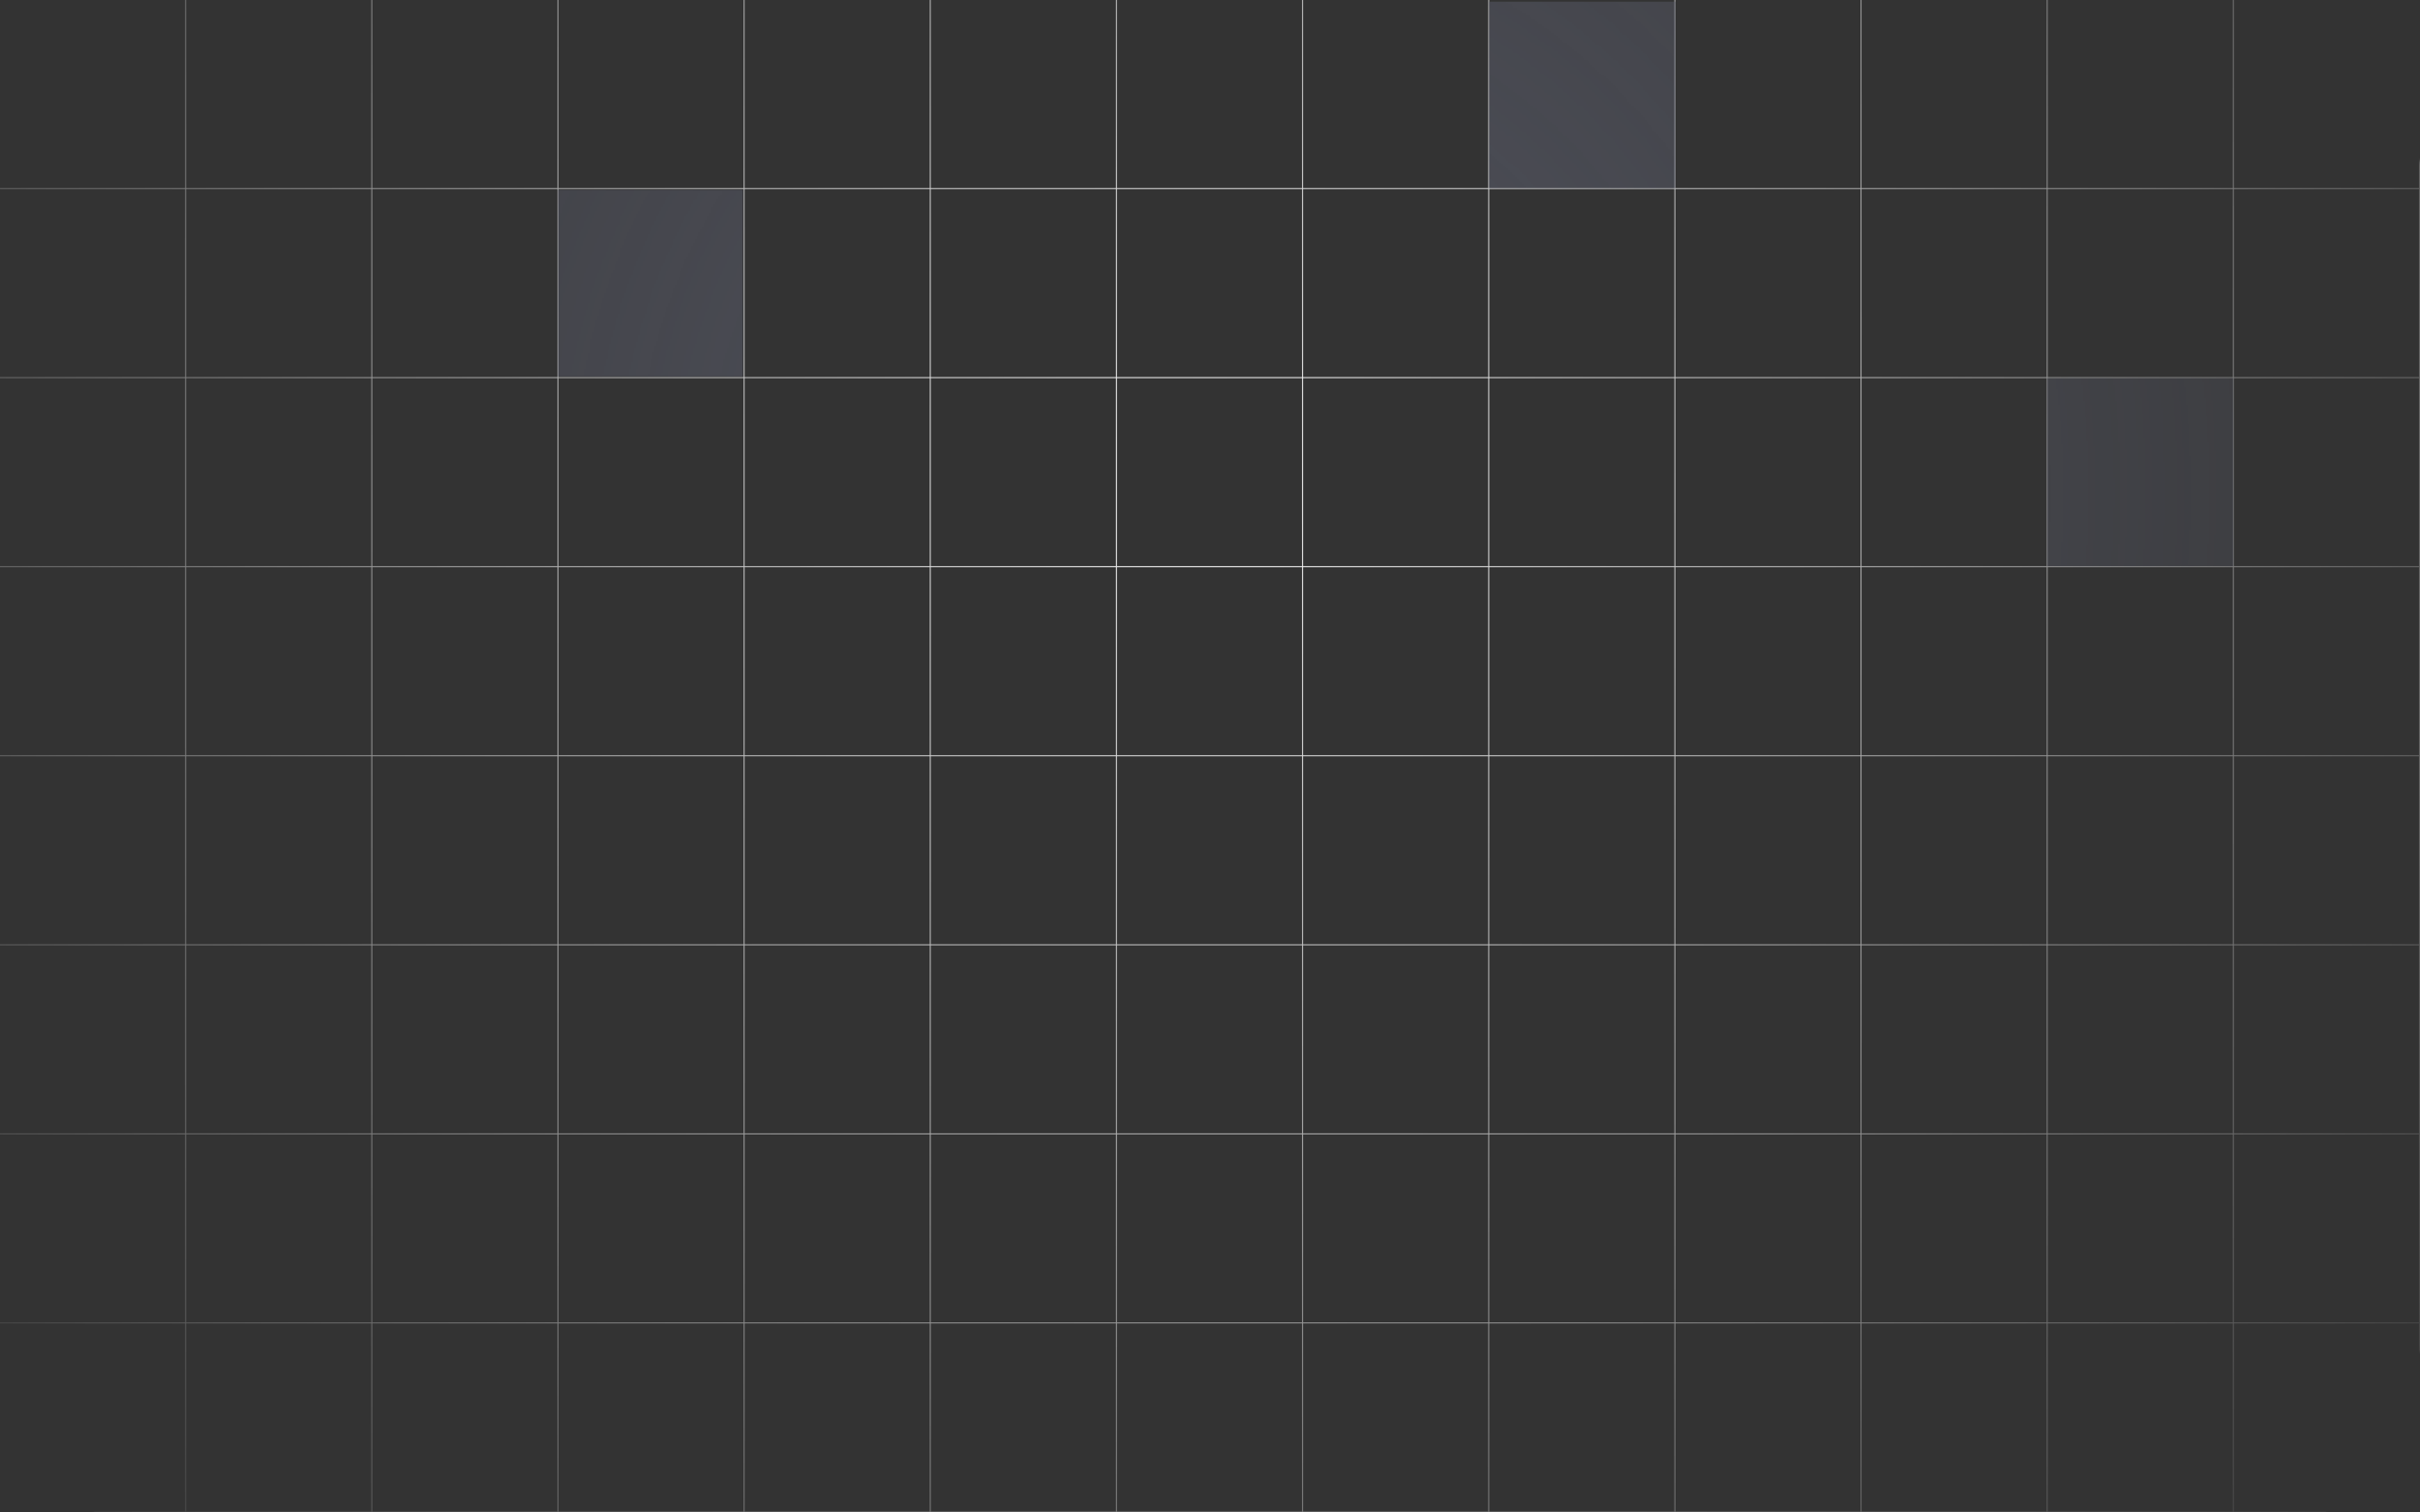 <svg width="1440" height="900" viewBox="0 0 1440 900" fill="none" xmlns="http://www.w3.org/2000/svg">
<rect x="0" y="0" width="1440" height="900" fill="#333333" stroke="none"/>
<g clip-path="url(#clip0_857_9)">
<mask id="mask0_857_9" style="mask-type:alpha" maskUnits="userSpaceOnUse" x="-82" y="-352" width="1604" height="1604">
<path d="M720 1252C1162.93 1252 1522 892.932 1522 450C1522 7.068 1162.93 -352 720 -352C277.068 -352 -82 7.068 -82 450C-82 892.932 277.068 1252 720 1252Z" fill="url(#paint0_radial_857_9)"/>
</mask>
<g mask="url(#mask0_857_9)">
<path d="M0 112.2H1440" stroke="white" stroke-width="0.6"/>
<path d="M0 224.7H1440" stroke="white" stroke-width="0.6"/>
<path d="M0 337.2H1440" stroke="white" stroke-width="0.6"/>
<path d="M0 449.7H1440" stroke="white" stroke-width="0.6"/>
<path d="M0 562.2H1440" stroke="white" stroke-width="0.6"/>
<path d="M0 674.7H1440" stroke="white" stroke-width="0.6"/>
<path d="M0 787.2H1440" stroke="white" stroke-width="0.6"/>
<path d="M0 899.7H1440" stroke="white" stroke-width="0.6"/>
<path d="M110.469 900V-540" stroke="white" stroke-width="0.6"/>
<path d="M221.238 900L221.239 -540" stroke="white" stroke-width="0.6"/>
<path d="M332.008 900V-540" stroke="white" stroke-width="0.6"/>
<path d="M442.777 900V-540" stroke="white" stroke-width="0.6"/>
<path d="M553.546 900V-540" stroke="white" stroke-width="0.6"/>
<path d="M664.315 900V-540" stroke="white" stroke-width="0.6"/>
<path d="M775.085 900V-540" stroke="white" stroke-width="0.6"/>
<path d="M885.854 900V-540" stroke="white" stroke-width="0.6"/>
<path d="M996.623 900V-540" stroke="white" stroke-width="0.6"/>
<path d="M1107.39 900V-540" stroke="white" stroke-width="0.6"/>
<path d="M1218.16 900V-540" stroke="white" stroke-width="0.6"/>
<path d="M1328.93 900V-540" stroke="white" stroke-width="0.6"/>
<path d="M1439.7 900V-540" stroke="white" stroke-width="0.6"/>
<path d="M110.5 100.5V124.5" stroke="url(#paint1_linear_857_9)"/>
<path d="M122.5 112.5H98.5" stroke="url(#paint2_linear_857_9)"/>
<g opacity="0.47">
<path d="M441.5 113.5H332.5V223.5H441.5V113.5Z" fill="#73778E"/>
<path d="M441.5 113.5H332.5V223.5H441.5V113.5Z" fill="#73778E"/>
<path d="M441.5 113.5H332.5V223.5H441.5V113.5Z" fill="#73778E"/>
<path d="M441.5 113.5H332.5V223.5H441.5V113.5Z" fill="#73778E"/>
<path d="M441.5 113.5H332.5V223.5H441.5V113.5Z" stroke="#73778E"/>
</g>
<g opacity="0.47">
<path d="M996.5 1.5H886.5V111.5H996.5V1.5Z" fill="#73778E"/>
<path d="M996.5 1.5H886.5V111.5H996.5V1.5Z" fill="#73778E"/>
<path d="M996.5 1.5H886.5V111.5H996.5V1.5Z" fill="#73778E"/>
<path d="M996.5 1.5H886.5V111.5H996.5V1.5Z" fill="#73778E"/>
<path d="M996.5 1.5H886.5V111.5H996.5V1.5Z" stroke="#73778E"/>
</g>
<g opacity="0.47">
<path d="M1328.5 225.5H1218.5V336.5H1328.5V225.5Z" fill="#73778E"/>
<path d="M1328.5 225.5H1218.5V336.5H1328.5V225.5Z" fill="#73778E"/>
<path d="M1328.5 225.5H1218.5V336.5H1328.5V225.5Z" fill="#73778E"/>
<path d="M1328.5 225.5H1218.5V336.5H1328.5V225.5Z" fill="#73778E"/>
<path d="M1328.5 225.5H1218.5V336.5H1328.5V225.5Z" stroke="#73778E"/>
</g>
<path d="M1218 101V125" stroke="url(#paint3_linear_857_9)"/>
<path d="M1230 113H1206" stroke="url(#paint4_linear_857_9)"/>
</g>
</g>
<defs>
<radialGradient id="paint0_radial_857_9" cx="0" cy="0" r="1" gradientUnits="userSpaceOnUse" gradientTransform="translate(720 294.5) rotate(90) scale(957.5)">
<stop stop-color="#D9D9D9"/>
<stop offset="1" stop-color="#D9D9D9" stop-opacity="0"/>
</radialGradient>
<linearGradient id="paint1_linear_857_9" x1="-nan" y1="-nan" x2="-nan" y2="-nan" gradientUnits="userSpaceOnUse">
<stop stop-color="#C34124" stop-opacity="0"/>
<stop offset="0.503" stop-color="#F99A85"/>
<stop offset="1" stop-color="#C34124" stop-opacity="0"/>
</linearGradient>
<linearGradient id="paint2_linear_857_9" x1="-nan" y1="-nan" x2="-nan" y2="-nan" gradientUnits="userSpaceOnUse">
<stop stop-color="#C34124" stop-opacity="0"/>
<stop offset="0.503" stop-color="#F99A85"/>
<stop offset="1" stop-color="#C34124" stop-opacity="0"/>
</linearGradient>
<linearGradient id="paint3_linear_857_9" x1="-nan" y1="-nan" x2="-nan" y2="-nan" gradientUnits="userSpaceOnUse">
<stop stop-color="white" stop-opacity="0"/>
<stop offset="0.503" stop-color="white"/>
<stop offset="1" stop-color="white" stop-opacity="0"/>
</linearGradient>
<linearGradient id="paint4_linear_857_9" x1="-nan" y1="-nan" x2="-nan" y2="-nan" gradientUnits="userSpaceOnUse">
<stop stop-color="white" stop-opacity="0"/>
<stop offset="0.503" stop-color="white"/>
<stop offset="1" stop-color="white" stop-opacity="0"/>
</linearGradient>
<clipPath id="clip0_857_9">
<rect width="1440" height="900" fill="white"/>
</clipPath>
</defs>
</svg>
